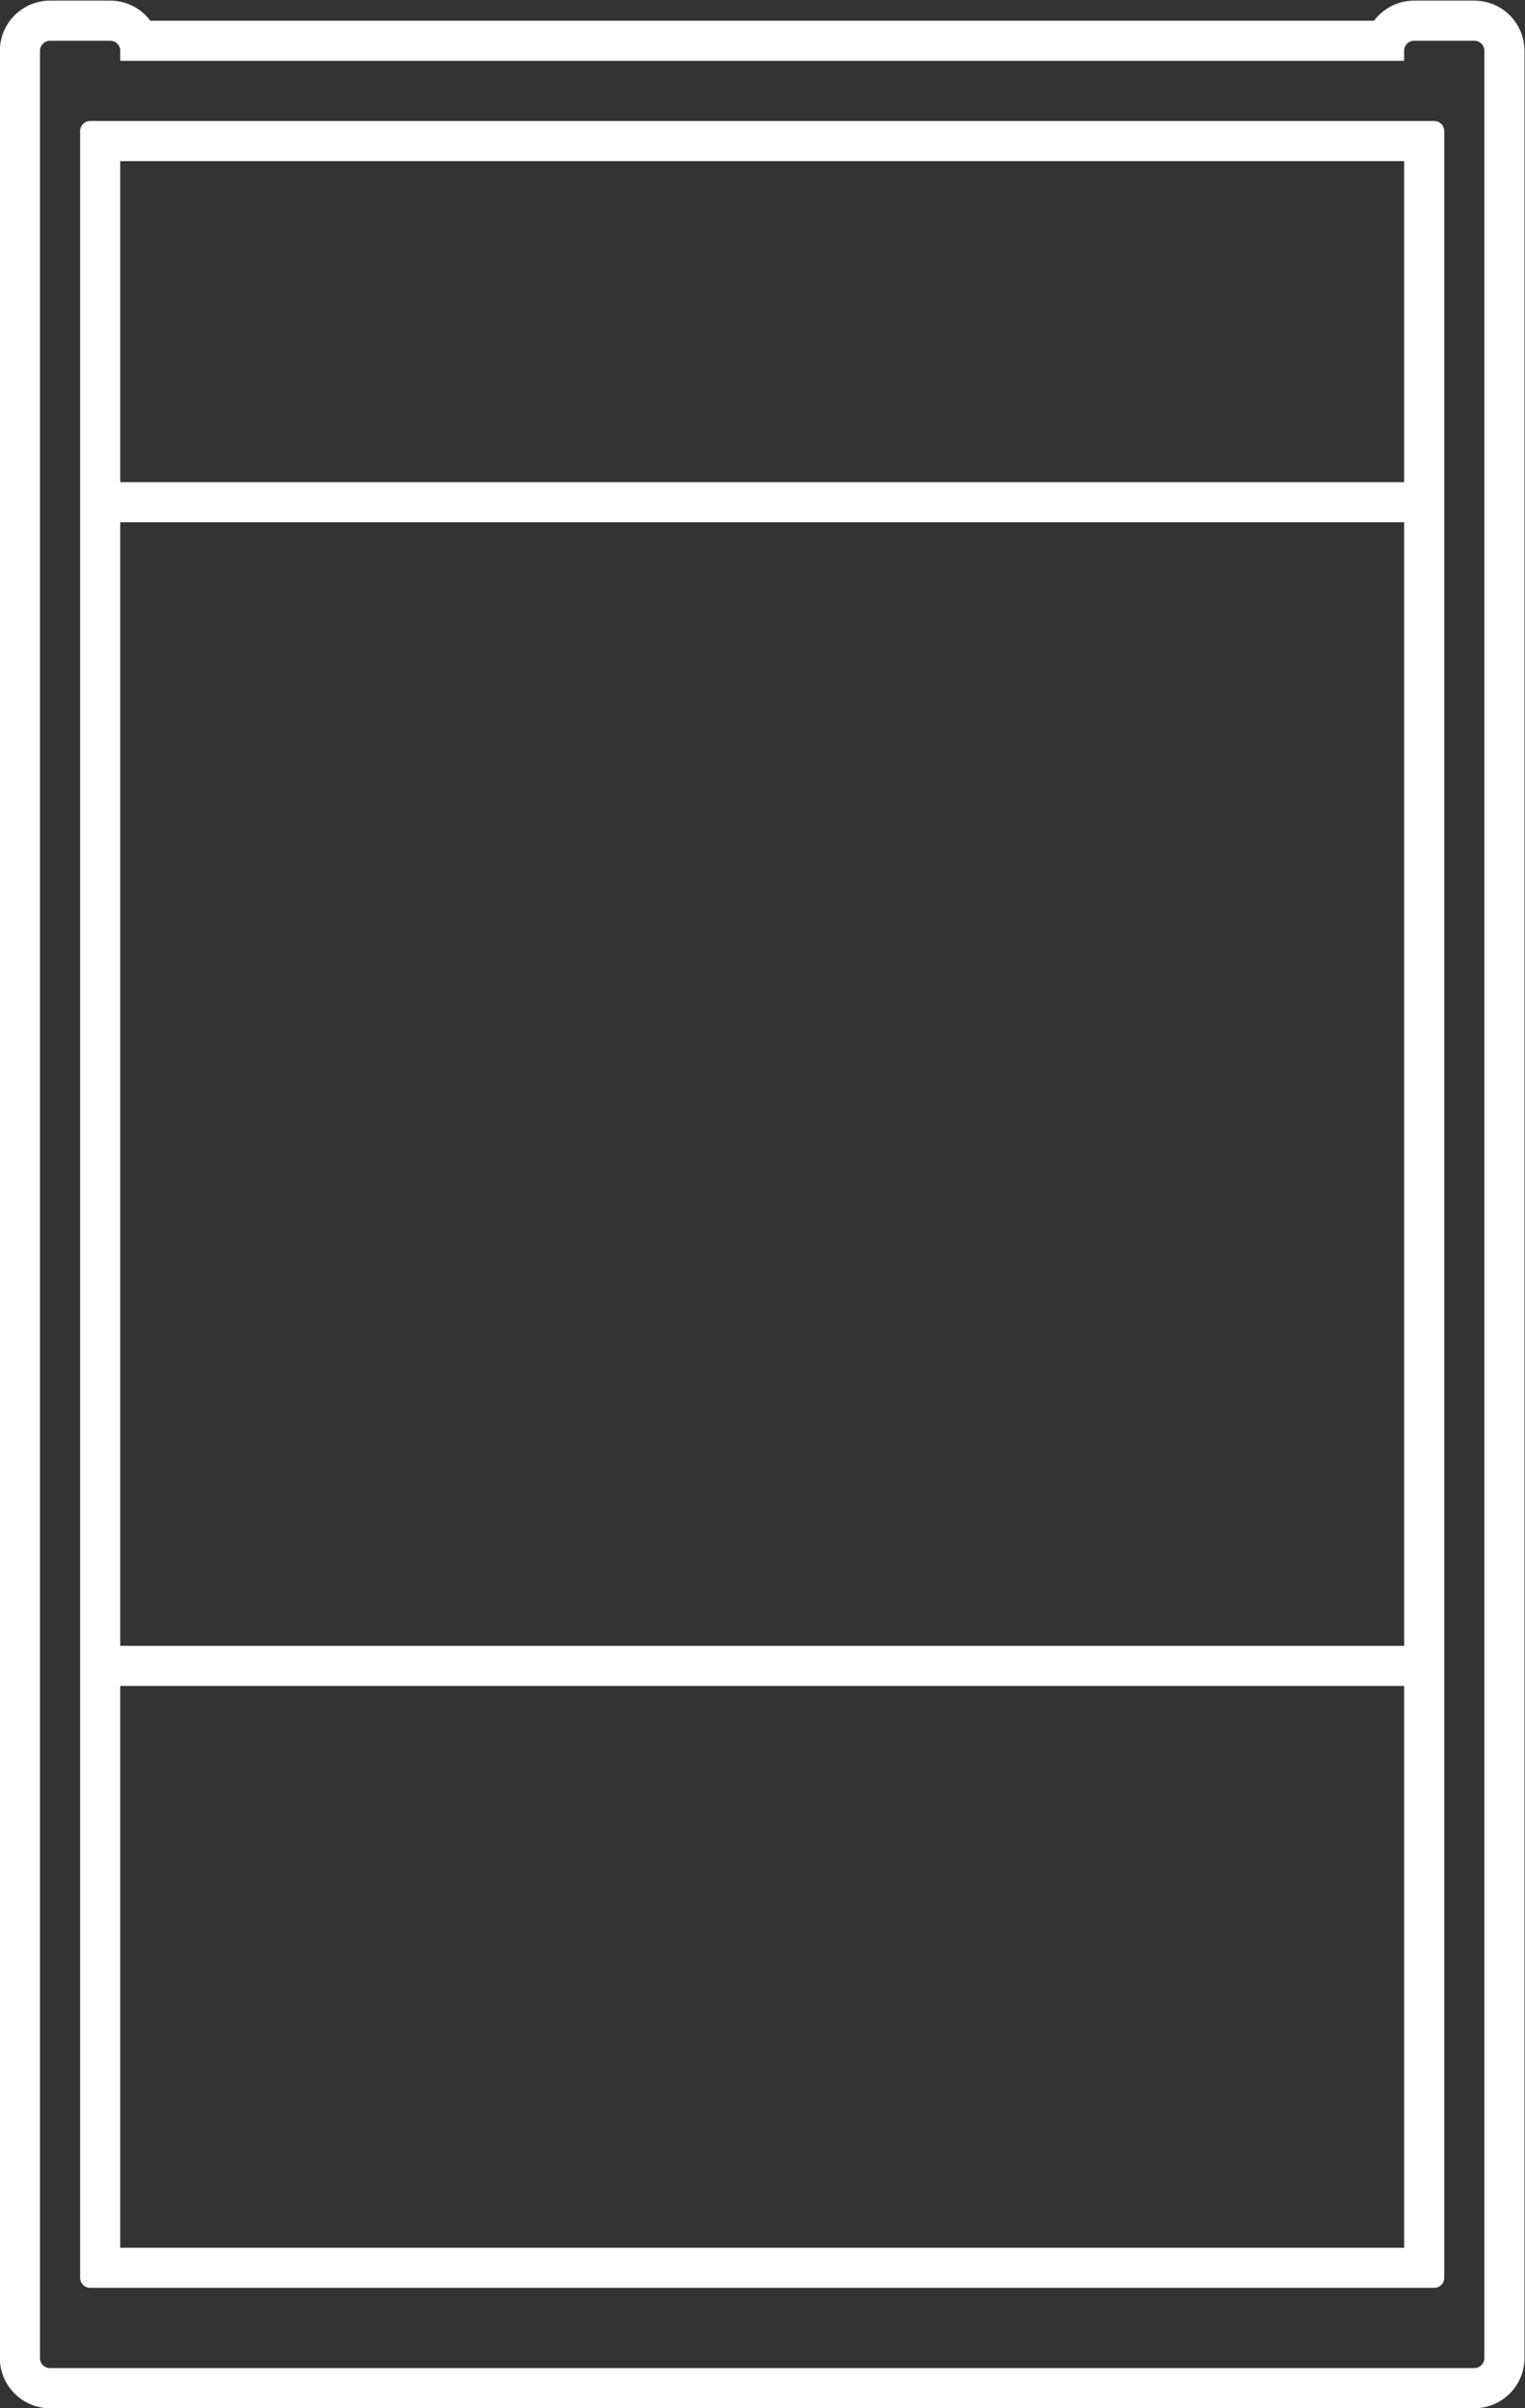 <?xml version="1.0" encoding="UTF-8" standalone="no"?>
<svg
   xmlns:dc="http://purl.org/dc/elements/1.1/"
   xmlns:cc="http://creativecommons.org/ns#"
   xmlns:rdf="http://www.w3.org/1999/02/22-rdf-syntax-ns#"
   xmlns:svg="http://www.w3.org/2000/svg"
   xmlns="http://www.w3.org/2000/svg"
   viewBox="0 0 202.667 320"
   height="320"
   width="202.667"
   xml:space="preserve"
   id="svg2"
   version="1.1"><rect x="0" y="0" width="202.667" height="320" fill="#333333" stroke="none"/><defs
     id="defs6"><clipPath
       id="clipPath18"
       clipPathUnits="userSpaceOnUse"><path
         id="path16"
         d="M 0,256 H 256 V 0 H 0 Z" /></clipPath></defs><g
     transform="matrix(1.333,0,0,-1.333,-69.333,330.667)"
     id="g10"><g
       id="g12"><g
         clip-path="url(#clipPath18)"
         id="g14"><g
           transform="translate(200,13)"
           id="g20"><path
             id="path22"
             style="fill:#ffffff;fill-opacity:1;fill-rule:nonzero;stroke:none"
             d="m 0,0 c 0,-0.553 -0.447,-1 -1,-1 h -142 c -0.552,0 -1,0.447 -1,1 v 230 c 0,0.552 0.448,1 1,1 h 6 c 0.552,0 1,-0.448 1,-1 v -1 H -8 v 1 c 0,0.552 0.447,1 1,1 h 6 c 0.553,0 1,-0.448 1,-1 z m -1,235 h -6 c -1.633,0 -3.085,-0.786 -3.998,-2 h -122.004 c -0.914,1.214 -2.366,2 -3.998,2 h -6 c -2.757,0 -5,-2.243 -5,-5 V 0 c 0,-2.757 2.243,-5 5,-5 H -1 c 2.757,0 5,2.243 5,5 v 230 c 0,2.757 -2.243,5 -5,5" /></g><path
           id="path24"
           style="fill:#ffffff;fill-opacity:1;fill-rule:nonzero;stroke:none"
           d="M 64,232 H 192 V 200 H 64 Z M 192,84 H 64 v 112 h 128 z m 0,-60 H 64 v 56 h 128 z m 3,212 H 61 c -0.552,0 -1,-0.448 -1,-1 V 200 196 84 80 21 c 0,-0.553 0.448,-1 1,-1 h 134 c 0.553,0 1,0.447 1,1 v 59 4 112 4 35 c 0,0.552 -0.447,1 -1,1" /></g></g></g></svg>